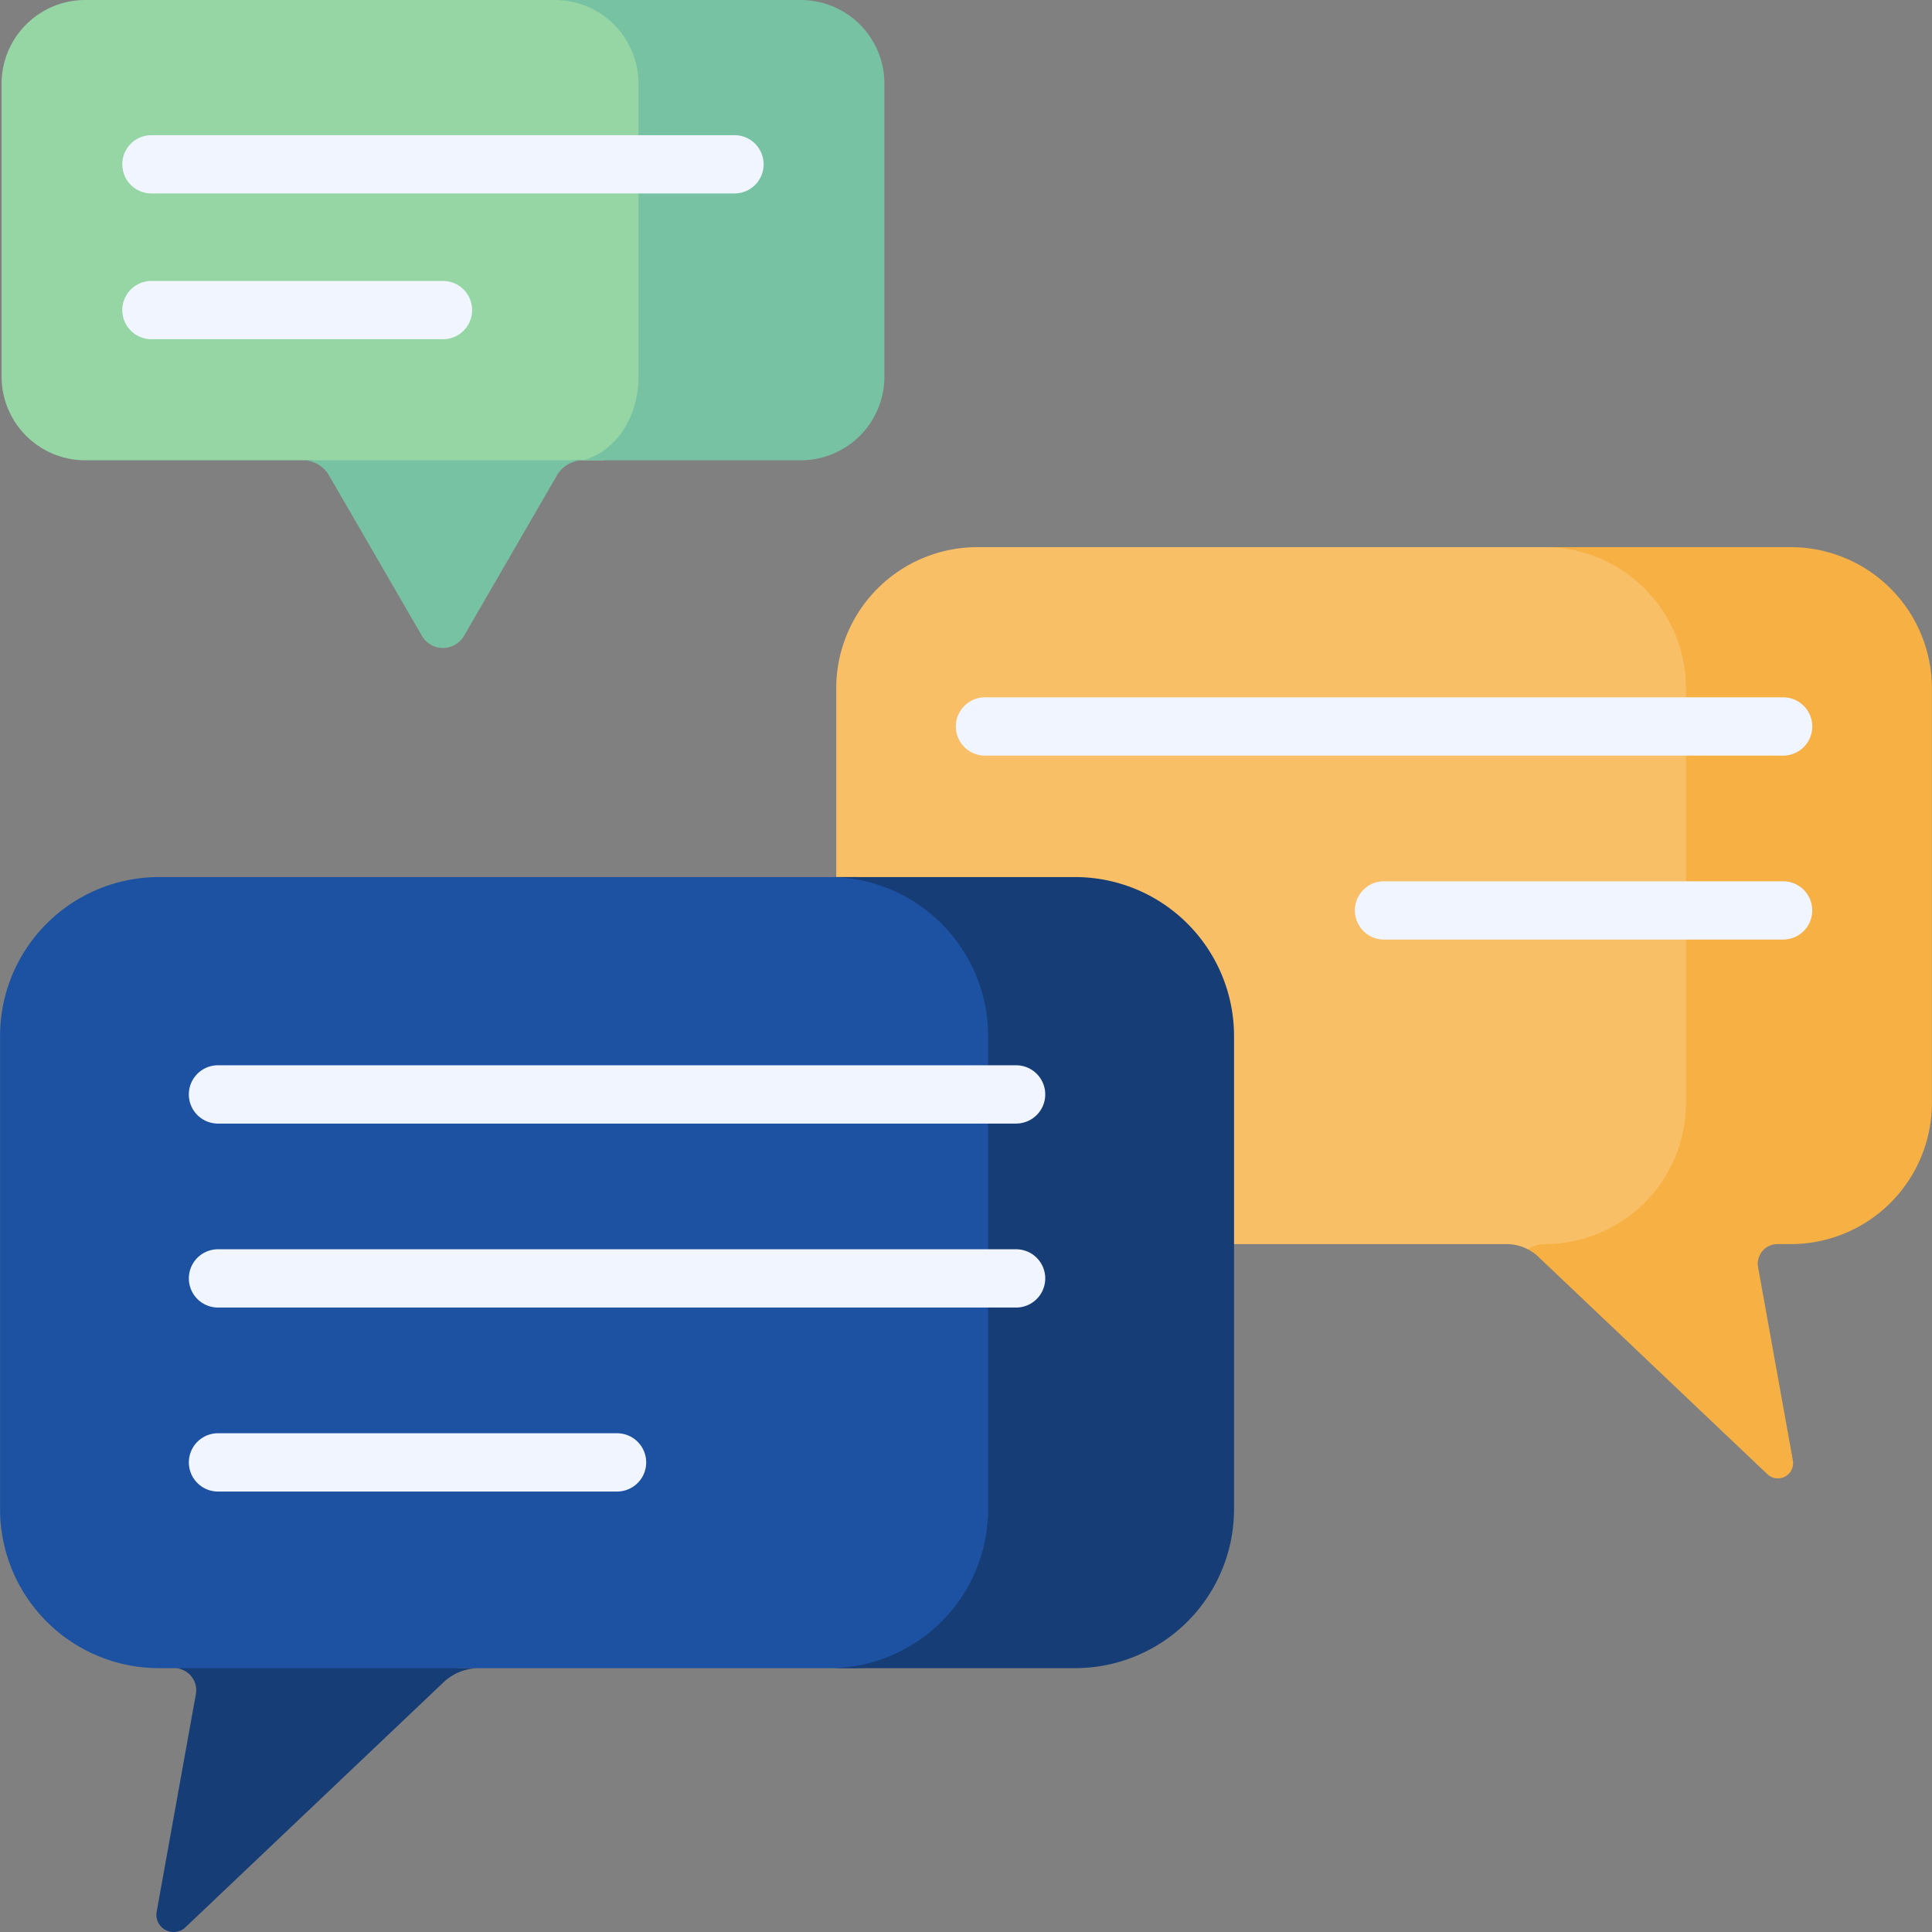 <svg width="60" height="60" fill="none" xmlns="http://www.w3.org/2000/svg"><rect width="100%" height="100%" fill="#808080" stroke="none"/><g clip-path="url(#clip0)"><path d="M47.447 38.797l.695.131c3.324.168 4.98-2.254 4.98-4.676V21.377a4.385 4.385 0 00-4.385-4.385H30.355a4.385 4.385 0 00-4.385 4.385v12.875a4.385 4.385 0 004.385 4.385h16.438c.23 0 .454.056.654.16z" fill="#F9BF66"/><path d="M55.612 16.992h-7.637a4.385 4.385 0 014.385 4.385v12.875a4.385 4.385 0 01-4.385 4.385.947.947 0 00-.528.16c.117.061.227.138.324.23l7.114 6.754a.474.474 0 00.794-.428l-1.08-6a.609.609 0 01.598-.716h.415a4.385 4.385 0 004.385-4.385V21.377a4.385 4.385 0 00-4.385-4.385z" fill="#F6B044"/><path d="M26.51 27.238H4.94a4.938 4.938 0 00-4.938 4.938v14.692a4.938 4.938 0 004.939 4.938h.527c.498 0 .96.26 1.22.685l.09.146h5.78l.557-.42a2.047 2.047 0 011.231-.41H26.51a4.938 4.938 0 004.938-4.94v-14.69a4.938 4.938 0 00-4.938-4.94z" fill="#1C52A1"/><path d="M5.408 51.806c.428 0 .75.387.675.807L4.866 59.37a.534.534 0 00.894.483l8.012-7.606a1.6 1.6 0 011.102-.44H5.408zM33.386 27.238h-7.638a4.938 4.938 0 014.939 4.938v14.692a4.938 4.938 0 01-4.939 4.938h7.637a4.938 4.938 0 004.939-4.938V32.176a4.938 4.938 0 00-4.938-4.938z" fill="#163D76"/><path d="M17.844 0H2.649a2.6 2.6 0 00-2.6 2.6v9.095a2.6 2.6 0 002.6 2.6h6.937c.506 0 .977.261 1.243.692l.02.033h5.85l.128-.175c.252-.346.655-.55 1.083-.55H18.728c1.086-.312 1.715-1.413 1.715-2.6V2.6a2.6 2.6 0 00-2.6-2.6z" fill="#95D6A4"/><path d="M24.866 0h-7.637a2.6 2.6 0 012.6 2.6v9.095c0 1.187-.63 2.288-1.717 2.6h6.754a2.6 2.6 0 002.6-2.6V2.6a2.6 2.6 0 00-2.6-2.6z" fill="#78C2A4"/><path d="M31.556 34.894H6.77a.905.905 0 010-1.811h24.786a.905.905 0 110 1.81zM31.556 40.607H6.77a.905.905 0 110-1.81h24.786a.905.905 0 110 1.81zM19.163 46.321H6.77a.905.905 0 010-1.81h12.393a.905.905 0 110 1.81zM55.377 23.466H30.59a.905.905 0 110-1.81h24.787a.905.905 0 110 1.81zM55.376 29.18H42.983a.905.905 0 110-1.811h12.393a.905.905 0 110 1.81zM22.811 6.008H4.703a.905.905 0 110-1.81H22.81a.905.905 0 010 1.81zM13.757 10.535H4.703a.905.905 0 110-1.81h9.054a.905.905 0 110 1.81z" fill="#F0F5FF"/><path d="M10.219 14.766l2.884 4.98a.755.755 0 001.308 0l2.884-4.98a.945.945 0 01.817-.471h-8.71c.337 0 .648.18.817.47z" fill="#78C2A4"/></g><defs><clipPath id="clip0"><path fill="#fff" d="M0 0h60v60H0z"/></clipPath></defs></svg>